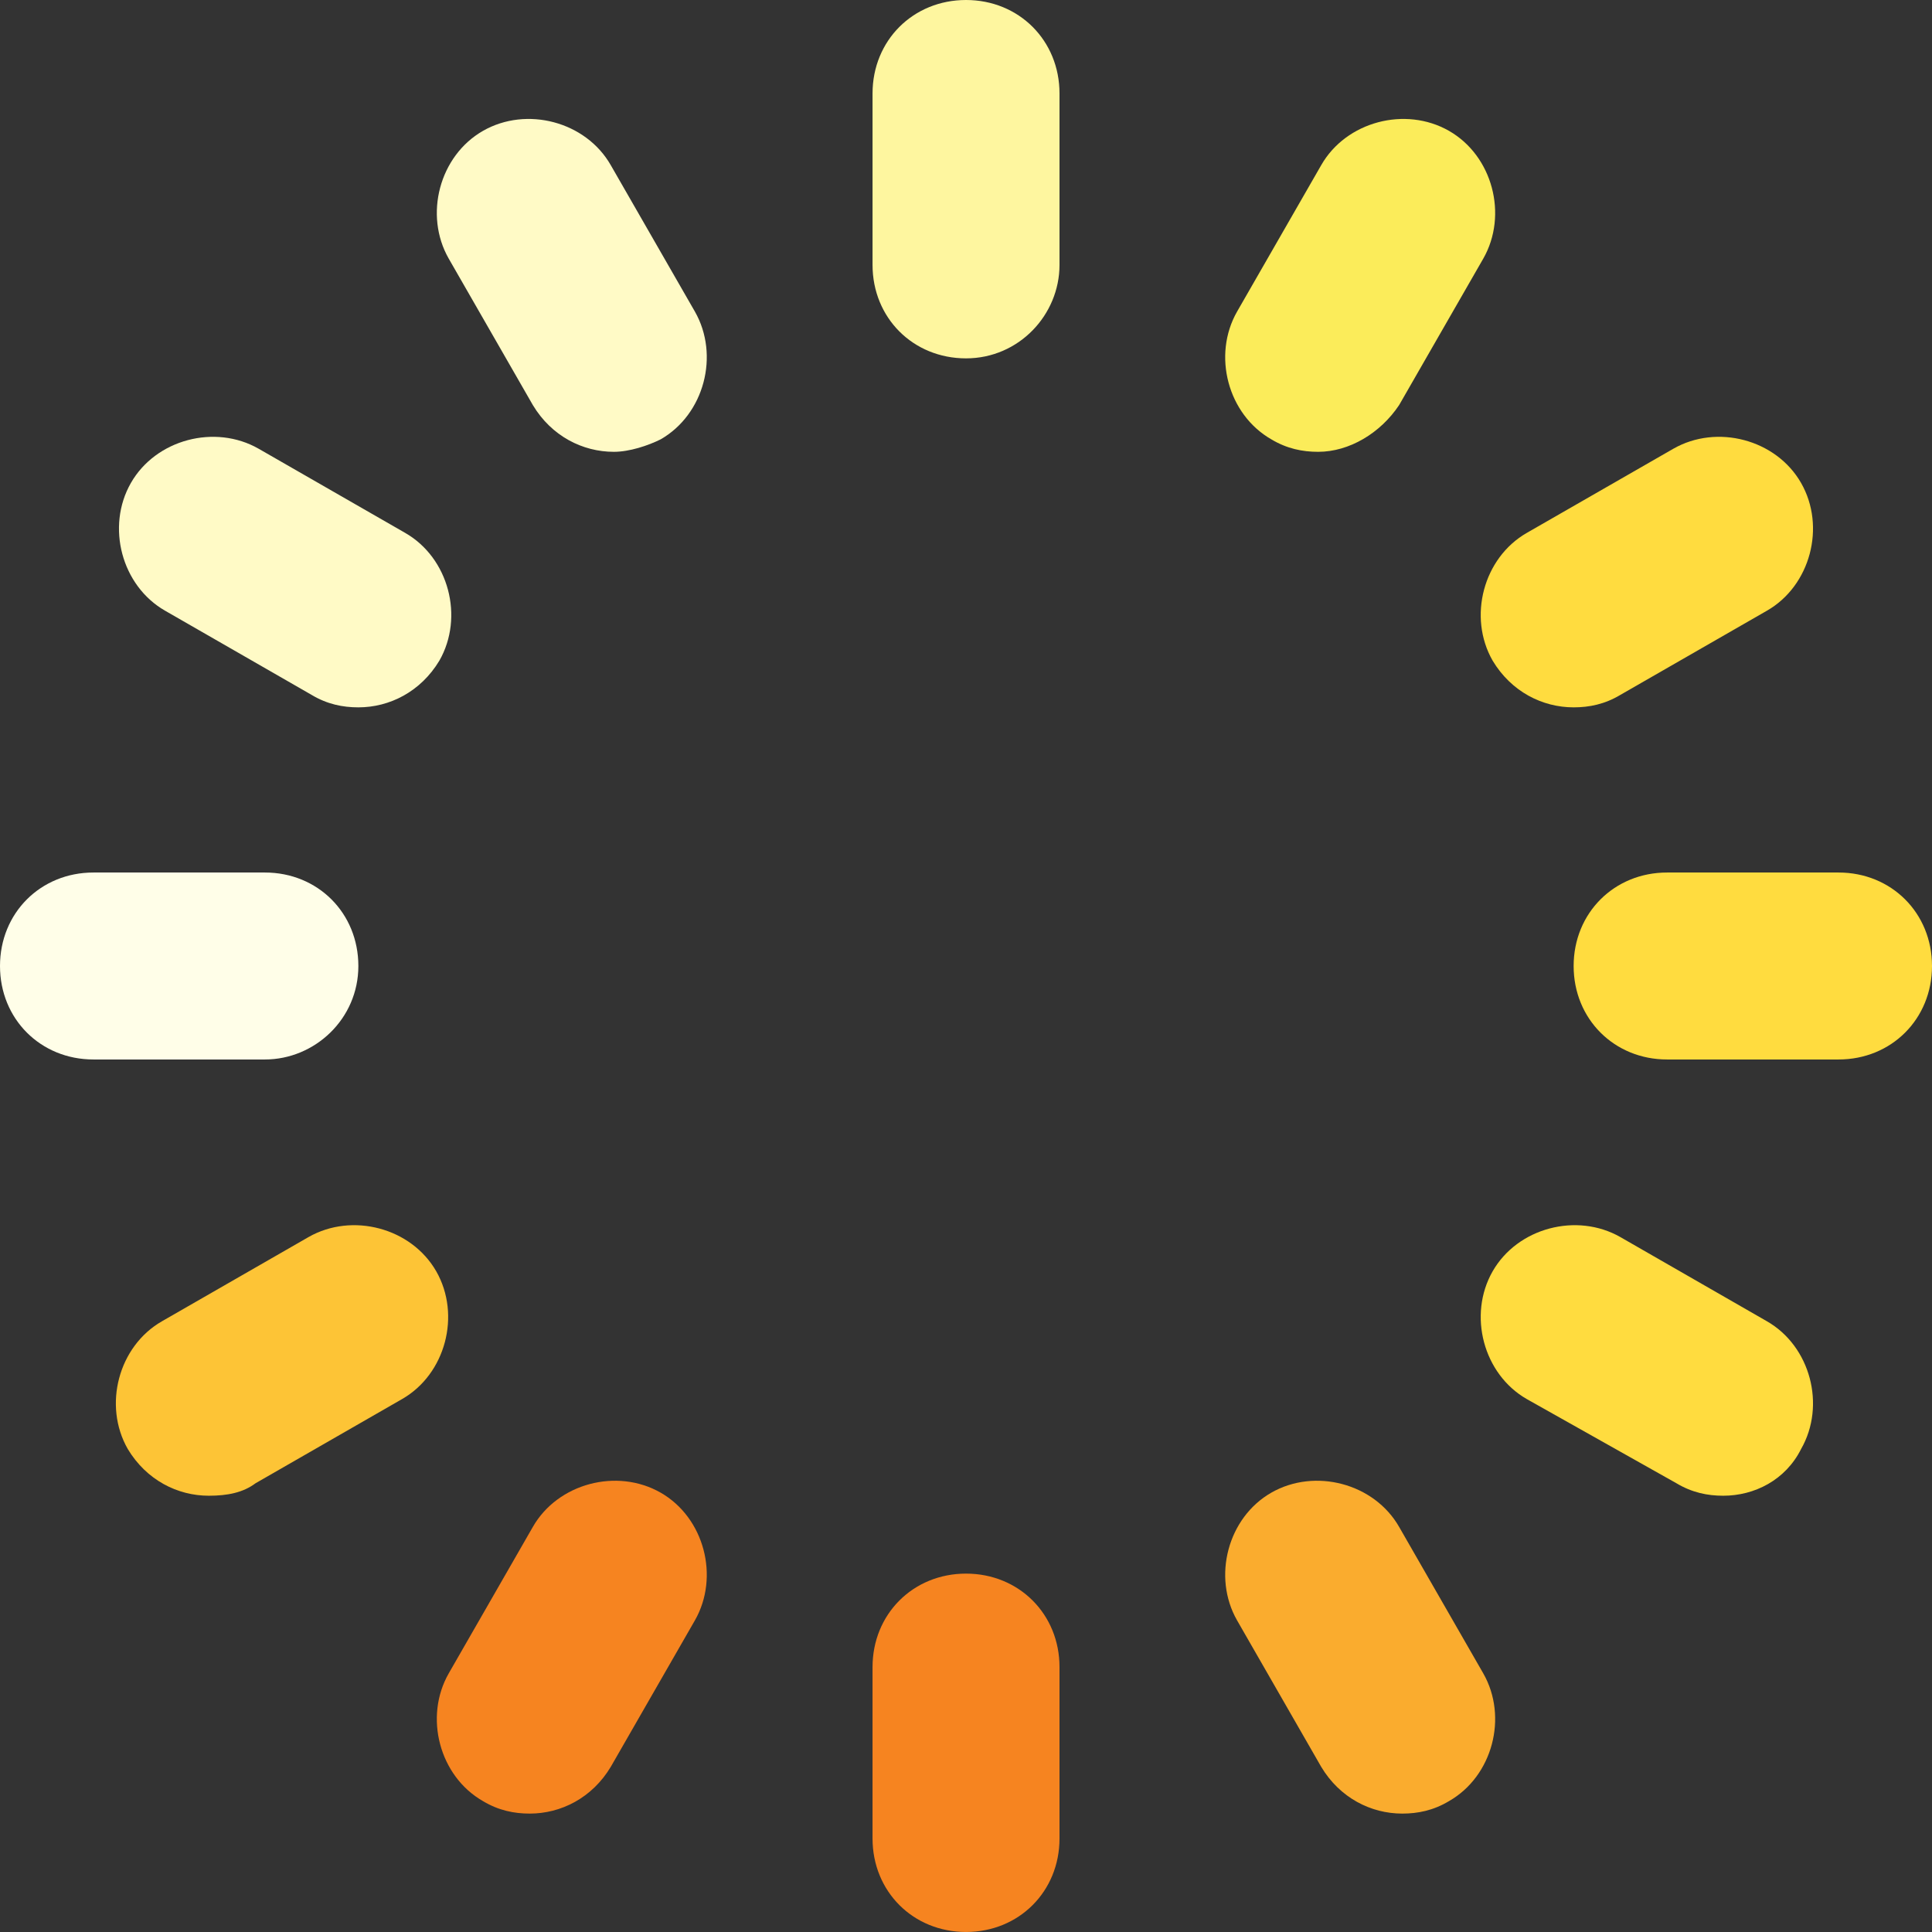 <svg width="80" height="80" viewBox="0 0 80 80" fill="none" xmlns="http://www.w3.org/2000/svg">
<rect x="0" y="0" width="80" height="80" fill="#333333" stroke="none"/>
<path d="M40.001 14.839C37.807 14.839 36.13 13.161 36.13 10.968V3.871C36.13 1.677 37.807 0 40.001 0C42.194 0 43.872 1.677 43.872 3.871V10.968C43.872 13.032 42.194 14.839 40.001 14.839Z" fill="#FEF69F"/>
<path d="M40.001 79.999C37.807 79.999 36.13 78.321 36.13 76.128V69.031C36.13 66.838 37.807 65.16 40.001 65.16C42.194 65.16 43.872 66.838 43.872 69.031V76.128C43.872 78.321 42.194 79.999 40.001 79.999Z" fill="#F68420"/>
<path d="M25.419 18.709C24.129 18.709 22.839 18.064 22.064 16.773L18.581 10.709C17.548 8.902 18.193 6.451 20 5.418C21.806 4.386 24.258 5.031 25.29 6.838L28.774 12.902C29.806 14.709 29.161 17.16 27.355 18.193C26.839 18.451 26.064 18.709 25.419 18.709Z" fill="#FFFAC6"/>
<path d="M58.064 75.097C56.773 75.097 55.483 74.452 54.709 73.162L51.225 67.097C50.193 65.291 50.838 62.839 52.644 61.807C54.451 60.775 56.903 61.42 57.935 63.226L61.419 69.291C62.451 71.097 61.806 73.549 59.999 74.581C59.354 74.968 58.709 75.097 58.064 75.097Z" fill="#FAAC2E"/>
<path d="M14.839 29.29C14.194 29.29 13.548 29.161 12.903 28.774L6.839 25.29C5.032 24.258 4.387 21.806 5.419 20C6.452 18.193 8.903 17.548 10.71 18.581L16.774 22.064C18.581 23.097 19.226 25.548 18.194 27.355C17.419 28.645 16.129 29.29 14.839 29.29Z" fill="#FFFAC6"/>
<path d="M71.355 61.935C70.709 61.935 70.064 61.806 69.419 61.419L63.225 57.935C61.419 56.903 60.774 54.451 61.806 52.644C62.838 50.838 65.29 50.193 67.096 51.225L73.161 54.709C74.967 55.741 75.613 58.193 74.58 59.999C73.935 61.29 72.645 61.935 71.355 61.935Z" fill="#FFDC3F"/>
<path d="M10.968 43.871H3.871C1.677 43.871 0 42.193 0 40C0 37.806 1.677 36.129 3.871 36.129H10.968C13.161 36.129 14.839 37.806 14.839 40C14.839 42.193 13.032 43.871 10.968 43.871Z" fill="#FFFEE8"/>
<path d="M76.129 43.871H69.032C66.839 43.871 65.161 42.193 65.161 40C65.161 37.806 66.839 36.129 69.032 36.129H76.129C78.322 36.129 80 37.806 80 40C80 42.193 78.322 43.871 76.129 43.871Z" fill="#FFDC3F"/>
<path d="M8.645 61.935C7.355 61.935 6.065 61.29 5.29 59.999C4.258 58.193 4.903 55.741 6.71 54.709L12.774 51.225C14.581 50.193 17.032 50.838 18.065 52.644C19.097 54.451 18.452 56.903 16.645 57.935L10.581 61.419C10.065 61.806 9.42 61.935 8.645 61.935Z" fill="#FDC436"/>
<path d="M65.161 29.29C63.871 29.29 62.58 28.645 61.806 27.355C60.774 25.548 61.419 23.097 63.225 22.064L69.29 18.581C71.096 17.548 73.548 18.193 74.58 20C75.613 21.806 74.967 24.258 73.161 25.29L67.096 28.774C66.451 29.161 65.806 29.29 65.161 29.29Z" fill="#FFDC3F"/>
<path d="M21.935 75.097C21.29 75.097 20.645 74.968 20 74.581C18.193 73.549 17.548 71.097 18.581 69.291L22.064 63.226C23.097 61.42 25.548 60.775 27.355 61.807C29.161 62.839 29.806 65.291 28.774 67.097L25.29 73.162C24.516 74.452 23.226 75.097 21.935 75.097Z" fill="#F68420"/>
<path d="M54.58 18.709C53.935 18.709 53.29 18.58 52.644 18.193C50.838 17.16 50.193 14.709 51.225 12.902L54.709 6.838C55.741 5.031 58.193 4.386 59.999 5.418C61.806 6.451 62.451 8.902 61.419 10.709L57.935 16.773C57.161 17.935 55.87 18.709 54.58 18.709Z" fill="#FBEC5A"/>
</svg>
